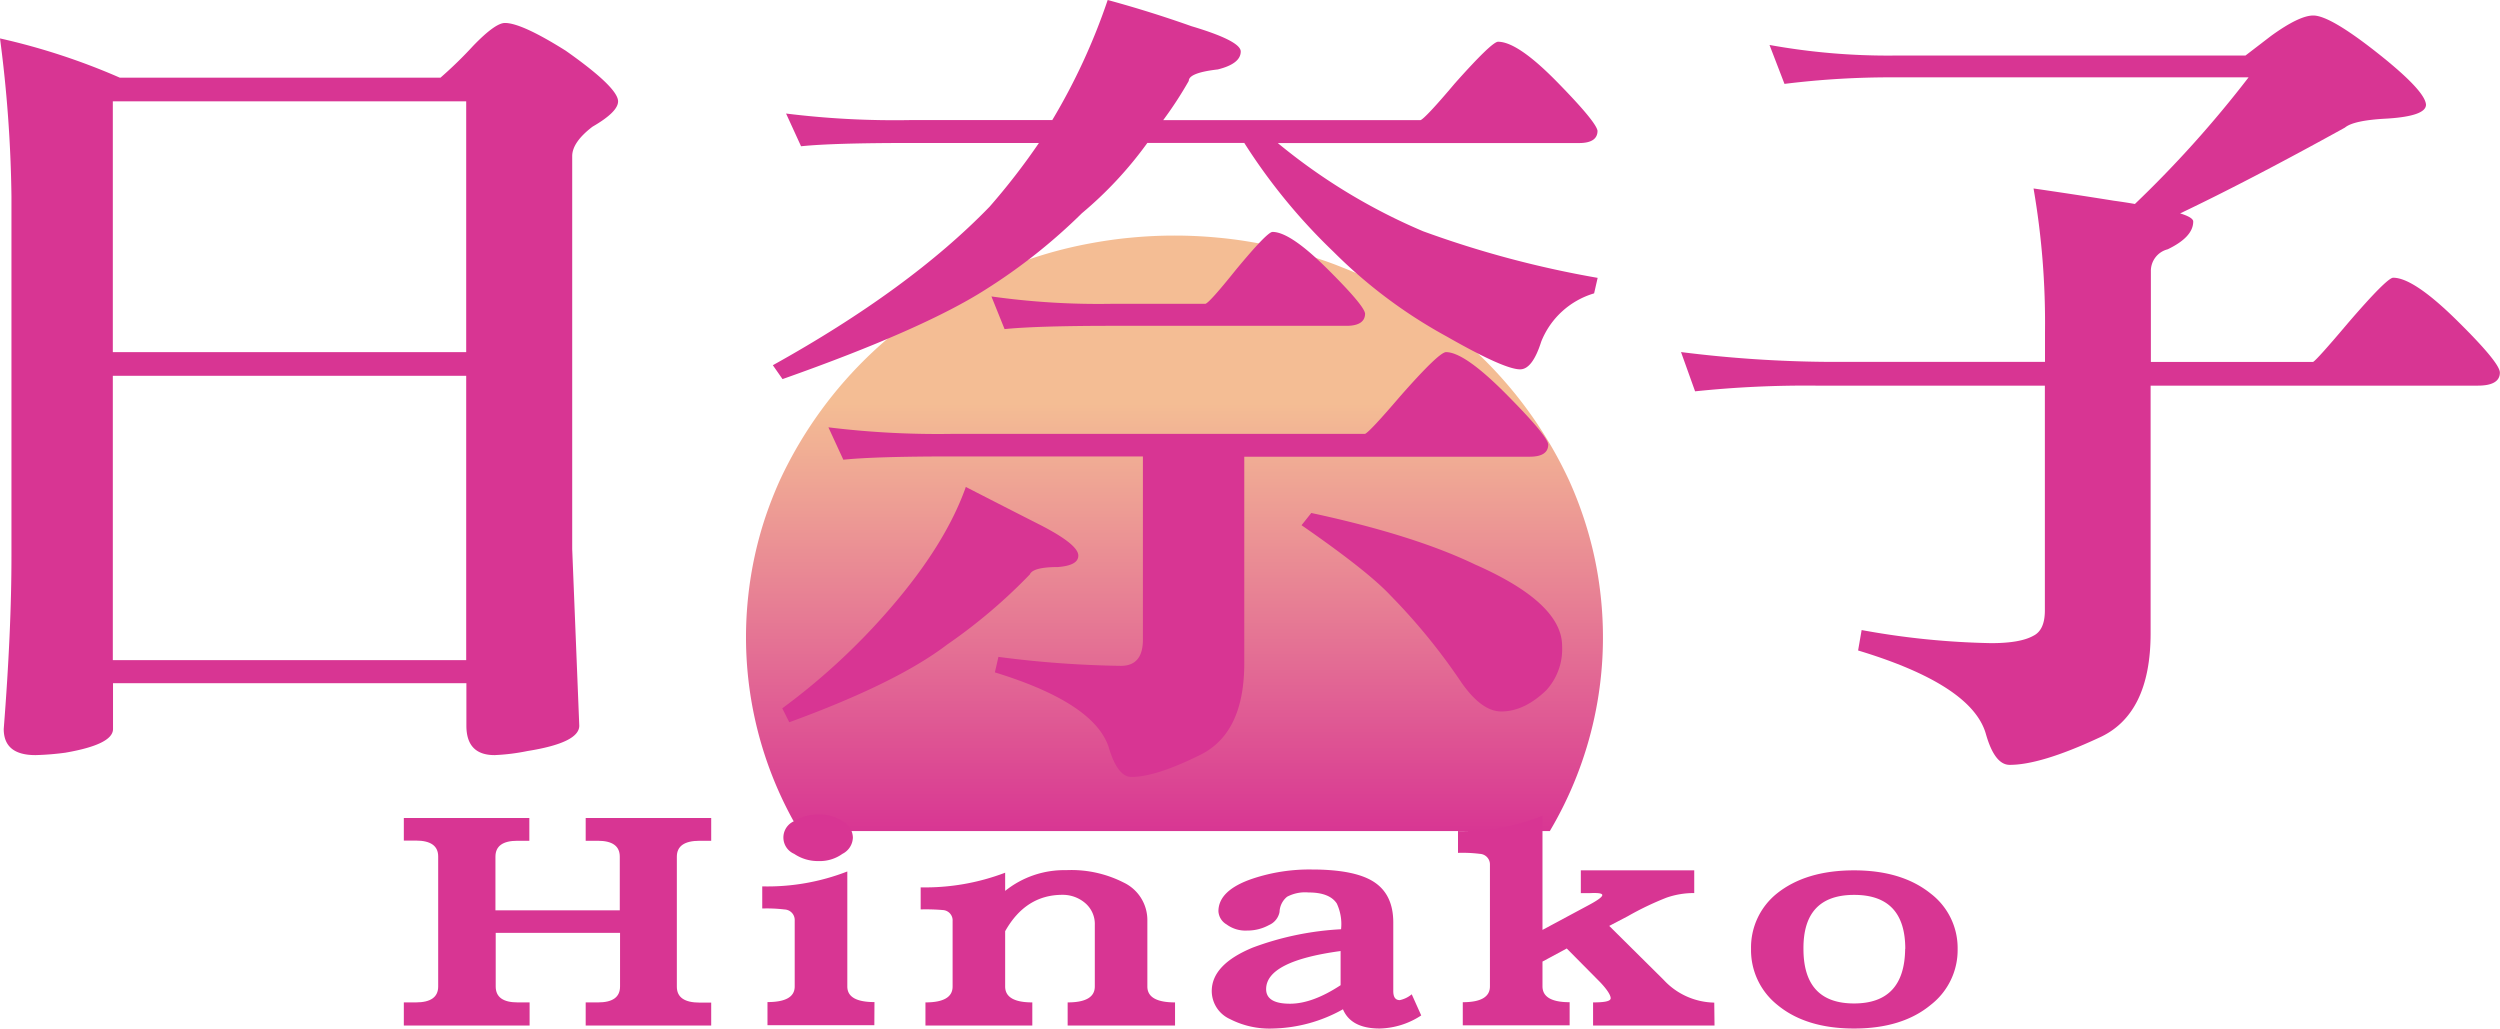 <svg xmlns="http://www.w3.org/2000/svg" xmlns:xlink="http://www.w3.org/1999/xlink" viewBox="0 0 382.03 157.21"><defs><style>.cls-1{fill:url(#未命名漸層_18);}.cls-2{fill:#d83593;}</style><linearGradient id="未命名漸層_18" x1="457.02" y1="606.57" x2="457.02" y2="606.43" gradientTransform="matrix(863, 0, 0, -640, -394232.5, 388241.48)" gradientUnits="userSpaceOnUse"><stop offset="0.25" stop-color="#f4bd94"/><stop offset="0.62" stop-color="#e67b94"/><stop offset="1" stop-color="#d83593"/></linearGradient></defs><g id="圖層_2" data-name="圖層 2"><g id="Logo"><path id="Sun_Landingpage_1" data-name="Sun Landingpage 1" class="cls-1" d="M236.81,127H122.14a58,58,0,0,1-7.8-35.92,57.83,57.83,0,0,1,2.6-12c.64-1.9,1.38-3.8,2.21-5.64A63.72,63.72,0,0,1,154,40.82c2-.78,4-1.47,6-2.06s4.17-1.11,6.28-1.51,4.32-.73,6.5-.93a69.65,69.65,0,0,1,13.39,0c2.18.2,4.35.52,6.5.93s4.22.91,6.27,1.51S203,40,205,40.82A63.72,63.72,0,0,1,239.8,73.47a58.74,58.74,0,0,1,2.2,5.64,57,57,0,0,1,2.61,12,58,58,0,0,1-7.8,35.92Z"/><path class="cls-2" d="M0,5.87a100.74,100.74,0,0,1,18.31,6h49a62.77,62.77,0,0,0,5-4.87c2.25-2.33,3.86-3.49,4.85-3.49q2.55,0,9.29,4.24,8,5.63,8,7.74c0,1.08-1.31,2.37-3.91,3.87-2.06,1.58-3.1,3.08-3.1,4.5V83.9l1.08,27q0,2.61-7.94,3.87a31.1,31.1,0,0,1-5,.62q-4.31,0-4.31-4.49v-6.5h-54v7c0,1.58-2.43,2.78-7.28,3.62a41.89,41.89,0,0,1-4.57.37c-3.24,0-4.85-1.33-4.85-4Q1.76,96.25,1.75,84.9V30A202,202,0,0,0,0,5.87ZM17.24,53.81h54V15.48h-54Zm0,47.07h54V57.43h-54Z"/><path class="cls-2" d="M120.12,17.35a135,135,0,0,0,19,1h21.68A94.94,94.94,0,0,0,169.27,0q6.47,1.76,12.79,4c5,1.49,7.54,2.79,7.54,3.87,0,1.24-1.17,2.16-3.5,2.74q-4.44.51-4.44,1.75a58.45,58.45,0,0,1-3.91,6h39.32c.45-.16,2.2-2,5.25-5.62q5.66-6.36,6.6-6.36,3,0,9,6.12t6.2,7.49c0,1.24-.95,1.87-2.83,1.87H195.26a89.83,89.83,0,0,0,22.21,13.48,154.73,154.73,0,0,0,26.67,7.12l-.54,2.37a12.51,12.51,0,0,0-8.08,7.37q-1.35,4.25-3.23,4.24-2.43,0-11.18-5a75.73,75.73,0,0,1-17.37-13,89.07,89.07,0,0,1-13.6-16.6H175.33a59.08,59.08,0,0,1-10,10.74A86.77,86.77,0,0,1,150.68,44.2q-9.56,6.12-31.1,13.73l-1.48-2.12Q139,44.2,151.22,31.59a102.35,102.35,0,0,0,7.54-9.74H139.1q-11.85,0-16.69.5Zm27.47,57.06q6.33,3.25,11,5.62,6.19,3.12,6.19,4.87c0,1-1,1.58-3.09,1.75-2.52,0-4,.37-4.31,1.12a82.83,82.83,0,0,1-12.66,10.74q-7.68,5.86-24.11,11.86l-1.07-2.13a100.22,100.22,0,0,0,16.56-15.35Q144.5,83.16,147.59,74.41Zm-21-9.11a136.82,136.82,0,0,0,19,1h63c.45-.17,2.24-2.08,5.38-5.75q5.92-6.73,7-6.74,2.82,0,9.15,6.37t6.47,7.74c0,1.25-.95,1.87-2.83,1.87H190.14v31.59q0,10.86-7,14.11-6.6,3.24-10.24,3.24-2.15,0-3.5-4.62-2.29-6.73-17.37-11.36l.54-2.37a159.23,159.23,0,0,0,18.72,1.37q3.36,0,3.36-4v-28H145.57q-11.85,0-16.7.5Zm24.91-20a117.14,117.14,0,0,0,18.72,1.12h14q.67-.24,4.58-5.12,4.85-5.87,5.66-5.86,2.69,0,8.35,5.62t5.79,6.86c0,1.25-1,1.87-2.83,1.87H170.21q-11.72,0-16.7.5Zm48.88,33.09q15.63,3.36,25,7.86,13.34,5.87,13.33,12.49a9.31,9.31,0,0,1-2.42,6.74q-3.37,3.24-6.87,3.24c-2,0-4-1.45-6.06-4.37A92.88,92.88,0,0,0,212.49,91q-3.5-3.75-13.6-10.74Z"/><path class="cls-2" d="M270.4,6.87a101.54,101.54,0,0,0,19,1.62h53.73l3.91-3q4.31-3.12,6.46-3.12,2.56,0,9.83,5.75T370.72,16c0,1.17-2,1.87-5.93,2.12-3.41.17-5.57.63-6.46,1.38q-14.68,8.11-25.18,13.11c1.34.41,2,.83,2,1.24,0,1.59-1.31,3-3.91,4.25a3.4,3.4,0,0,0-2.56,3.37V55.31h24.78q.54-.26,5.39-6,5.92-6.87,6.86-6.87,3.11,0,9.7,6.49t6.6,8c0,1.33-1.13,2-3.37,2h-50V96.76q0,12.48-7.94,16-8.89,4.13-13.6,4.12-2.3,0-3.64-4.75-2.16-7.48-19.52-12.73l.54-3.12a121.2,121.2,0,0,0,19.79,2c3,0,5.12-.38,6.46-1.13,1.17-.58,1.75-1.87,1.75-3.87V58.93h-35a162.6,162.6,0,0,0-18.45.87l-2.15-6a189.51,189.51,0,0,0,22.62,1.5h33v-4.5a120.69,120.69,0,0,0-1.75-22q6.87,1,12.26,1.87c1.25.17,2.33.34,3.23.5a171.26,171.26,0,0,0,17.37-19.35H289.38a130.92,130.92,0,0,0-16.69,1Z"/><path class="cls-2" d="M108.68,156.71H89.5v-3.53h1.89q3.36,0,3.36-2.43v-8.2h-19v8.2q0,2.43,3.36,2.43h1.82v3.53H61.71v-3.53h1.83q3.42,0,3.42-2.43V130.88q0-2.43-3.42-2.43H61.71V125H80.89v3.48H79.07q-3.36,0-3.36,2.43v8.2h19v-8.2q0-2.43-3.36-2.43H89.5V125h19.18v3.48h-1.75c-2.34,0-3.5.81-3.5,2.43v19.87c0,1.62,1.16,2.43,3.5,2.43h1.75Z"/><path class="cls-2" d="M133.61,156.66H117.28v-3.53q4.16,0,4.16-2.38V140.66a1.61,1.61,0,0,0-1.53-1.68,23,23,0,0,0-3.43-.15v-3.38a33.66,33.66,0,0,0,13-2.28v17.58q0,2.38,4.15,2.38ZM130.33,128a2.88,2.88,0,0,1-1.6,2.48,5.91,5.91,0,0,1-3.65,1.1,6.44,6.44,0,0,1-3.72-1.1,2.72,2.72,0,0,1,0-5,6.64,6.64,0,0,1,3.72-1,6.08,6.08,0,0,1,3.65,1A2.88,2.88,0,0,1,130.33,128Z"/><path class="cls-2" d="M179.56,156.71H163.15v-3.53q4.15,0,4.15-2.43v-9.39a4.2,4.2,0,0,0-1.38-3.28,5.27,5.27,0,0,0-3.57-1.34q-5.62,0-8.75,5.56v8.45q0,2.43,4.15,2.43v3.53H141.42v-3.53q4.16,0,4.15-2.43v-10a1.58,1.58,0,0,0-1.45-1.68,30.85,30.85,0,0,0-3.43-.1V135.6a34.39,34.39,0,0,0,12.91-2.24v2.78a14.42,14.42,0,0,1,9.33-3.17,17.59,17.59,0,0,1,8.75,1.88,6.34,6.34,0,0,1,3.65,5.77v10.13q0,2.43,4.23,2.43Z"/><path class="cls-2" d="M217.18,155.17a12,12,0,0,1-6.34,2q-4.38,0-5.62-2.94a22.8,22.8,0,0,1-10.72,2.94,13.25,13.25,0,0,1-6.56-1.45,4.71,4.71,0,0,1-2.77-4.27q0-4.06,6.27-6.65A45.27,45.27,0,0,1,204.93,142a7.41,7.41,0,0,0-.65-3.93c-.73-1.12-2.17-1.69-4.31-1.69a5.91,5.91,0,0,0-3.28.65,3.13,3.13,0,0,0-1.16,2.33,2.74,2.74,0,0,1-1.61,2,6.86,6.86,0,0,1-3.35.84,4.84,4.84,0,0,1-3.14-.94,2.49,2.49,0,0,1-1.24-2q0-3.23,5.25-5a27.41,27.41,0,0,1,9-1.39c4.43,0,7.61.64,9.56,1.93s2.91,3.35,2.91,6.16v10.48c0,.93.32,1.39,1,1.39a4.2,4.2,0,0,0,1.82-.89Zm-12.32-4.62v-5.22q-11.37,1.54-11.38,5.82c0,1.49,1.22,2.23,3.65,2.23Q200.55,153.38,204.86,150.55Z"/><path class="cls-2" d="M262,156.71H243.44v-3.53c1.79,0,2.69-.18,2.69-.64s-.53-1.31-1.6-2.44l-5.11-5.16-3.71,2v3.78q0,2.43,4.15,2.43v3.53H223.53v-3.53q4.16,0,4.15-2.43V132.17a1.62,1.62,0,0,0-1.53-1.69,21.13,21.13,0,0,0-3.35-.15V127a33.37,33.37,0,0,0,12.91-2.34v17.44l7.14-3.83c1.36-.73,2-1.22,2-1.49s-.63-.36-1.89-.3h-1.39V133H258.9v3.47a12.68,12.68,0,0,0-4.23.7,45.53,45.53,0,0,0-5.91,2.83l-2.85,1.49,8.32,8.25a10.78,10.78,0,0,0,7.73,3.47Z"/><path class="cls-2" d="M299.15,145a10.6,10.6,0,0,1-4.09,8.54q-4.37,3.63-11.74,3.63t-11.74-3.63a10.7,10.7,0,0,1-4-8.54,10.57,10.57,0,0,1,4-8.5Q276,133,283.32,133t11.74,3.57A10.47,10.47,0,0,1,299.15,145Zm-8,0q0-8.25-7.81-8.25T275.59,145q0,8.34,7.73,8.34T291.13,145Z"/></g></g></svg>